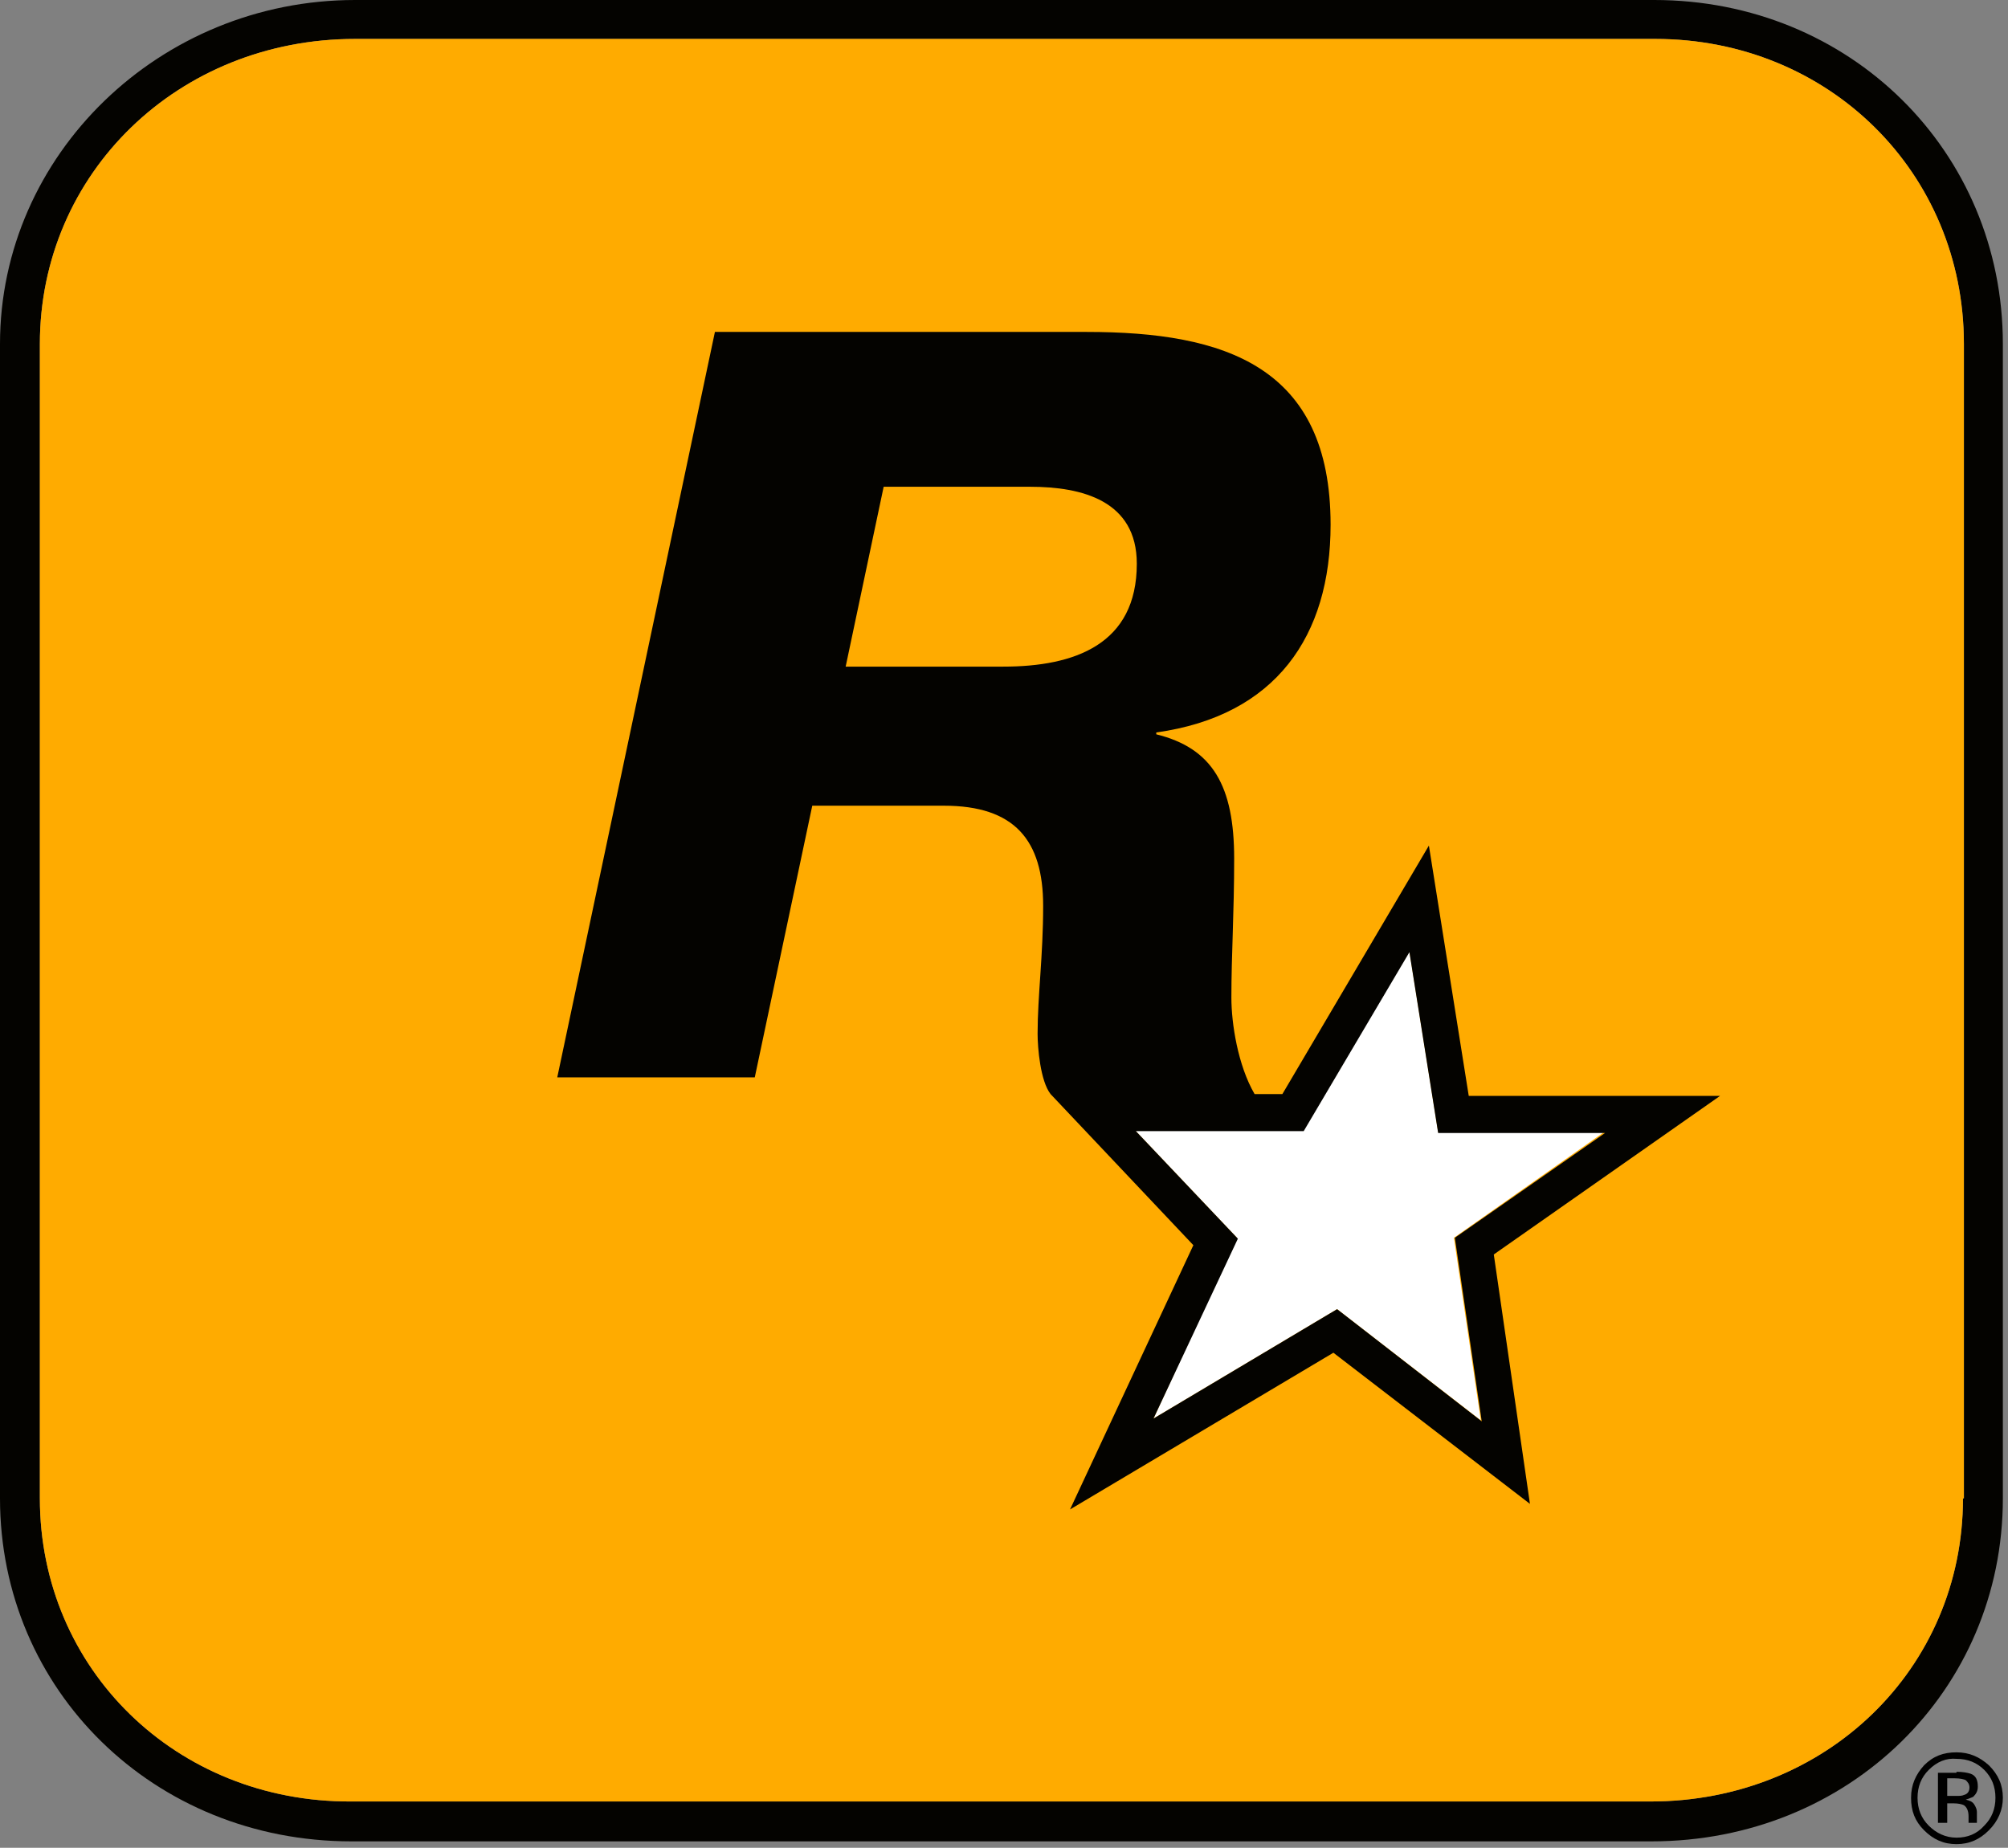 <svg width="138" height="127" viewBox="0 0 138 127" fill="none" xmlns="http://www.w3.org/2000/svg">
<rect x="0" y="0" width="138" height="127" fill="#808080" stroke="none"/>
<g id="Logo">
<g id="_847692912">
<path id="Vector" fill-rule="evenodd" clip-rule="evenodd" d="M136.69 125.794C136.054 126.431 135.352 126.749 134.46 126.749C133.568 126.749 132.867 126.431 132.23 125.794C131.593 125.156 131.338 124.456 131.338 123.563C131.338 122.671 131.656 121.97 132.23 121.333C132.867 120.695 133.568 120.44 134.46 120.44C135.352 120.44 136.054 120.76 136.69 121.333C137.327 121.97 137.647 122.671 137.647 123.563C137.647 124.391 137.327 125.156 136.69 125.794ZM132.548 121.651C132.038 122.161 131.783 122.798 131.783 123.563C131.783 124.328 132.038 124.964 132.548 125.474C133.058 125.984 133.696 126.304 134.46 126.304C135.224 126.304 135.862 126.049 136.372 125.474C136.882 124.964 137.137 124.328 137.137 123.563C137.137 122.798 136.882 122.161 136.372 121.651C135.862 121.141 135.224 120.887 134.46 120.887C133.759 120.823 133.121 121.078 132.548 121.651ZM134.46 121.778V121.843H133.186V125.284H133.823V123.946H134.269C134.587 123.946 134.842 124.009 134.969 124.073C135.161 124.201 135.289 124.456 135.289 124.838V125.284H135.862V124.519C135.862 124.391 135.799 124.201 135.671 124.009C135.544 123.818 135.352 123.754 135.097 123.691C135.289 123.626 135.48 123.563 135.607 123.499C135.799 123.308 135.926 123.116 135.926 122.798C135.926 122.353 135.799 122.033 135.416 121.906C135.224 121.843 134.906 121.778 134.46 121.778ZM135.097 122.353C134.969 122.288 134.715 122.225 134.332 122.225H133.823V123.436H134.396C134.652 123.436 134.842 123.436 134.969 123.371C135.224 123.308 135.352 123.116 135.352 122.862C135.352 122.608 135.224 122.48 135.097 122.353Z" fill="black"/>
<path id="Vector_2" fill-rule="evenodd" clip-rule="evenodd" d="M113.686 0H24.407C10.961 0 0 10.643 0 23.642V102.98C0 116.171 10.578 126.559 24.152 126.559H113.495C127.068 126.559 137.647 116.171 137.647 102.98V23.642C137.647 10.387 127.132 0 113.686 0ZM134.906 102.98C134.906 114.706 125.475 123.818 113.431 123.818H24.152C12.108 123.881 2.74 114.706 2.74 102.98V23.642C2.74 11.916 12.235 2.676 24.407 2.676H113.749C125.666 2.676 134.969 11.853 134.969 23.642V102.98H134.906Z" fill="#040300"/>
<path id="Vector_3" fill-rule="evenodd" clip-rule="evenodd" d="M134.906 102.98C134.906 114.706 125.475 123.818 113.431 123.818H24.152C12.108 123.881 2.74 114.706 2.74 102.98V23.642C2.74 11.916 12.236 2.676 24.407 2.676H113.749C125.666 2.676 134.969 11.853 134.969 23.642V102.98H134.906Z" fill="#FFAB00"/>
<path id="Vector_4" fill-rule="evenodd" clip-rule="evenodd" d="M110.245 77.809H98.837L96.862 65.382L89.534 77.681H77.999L85.01 85.073L79.274 97.499L91.892 89.98L101.77 97.627L99.922 85.073L110.245 77.809Z" fill="white"/>
<path id="Vector_5" fill-rule="evenodd" clip-rule="evenodd" d="M118.21 75.323H100.94L98.201 58.118L88.132 75.196H86.221C85.073 73.22 84.627 70.352 84.627 68.569C84.627 65.637 84.818 62.769 84.818 59.009C84.818 54.039 83.353 51.426 79.465 50.471V50.343C87.686 49.196 91.445 43.715 91.445 36.068C91.445 25.172 84.181 22.814 74.685 22.814H49.133L38.298 74.048H51.872L55.823 55.377H64.872C69.716 55.377 71.691 57.735 71.691 62.259C71.691 65.701 71.309 68.441 71.309 71.054C71.309 72.01 71.499 74.303 72.2 75.196L82.014 85.583L73.539 103.745L91.637 92.975L105.146 103.363L102.661 86.221L118.21 75.323ZM68.951 45.818H58.118L60.73 33.456H70.799C74.367 33.456 78.127 34.412 78.127 38.745C78.127 44.289 73.858 45.818 68.951 45.818ZM91.892 89.98L79.274 97.499L85.073 85.136L78.063 77.744H89.597L96.862 65.445L98.837 77.871H110.308L99.985 85.073L101.833 97.691L91.892 89.98Z" fill="#040300"/>
</g>
</g>
</svg>
